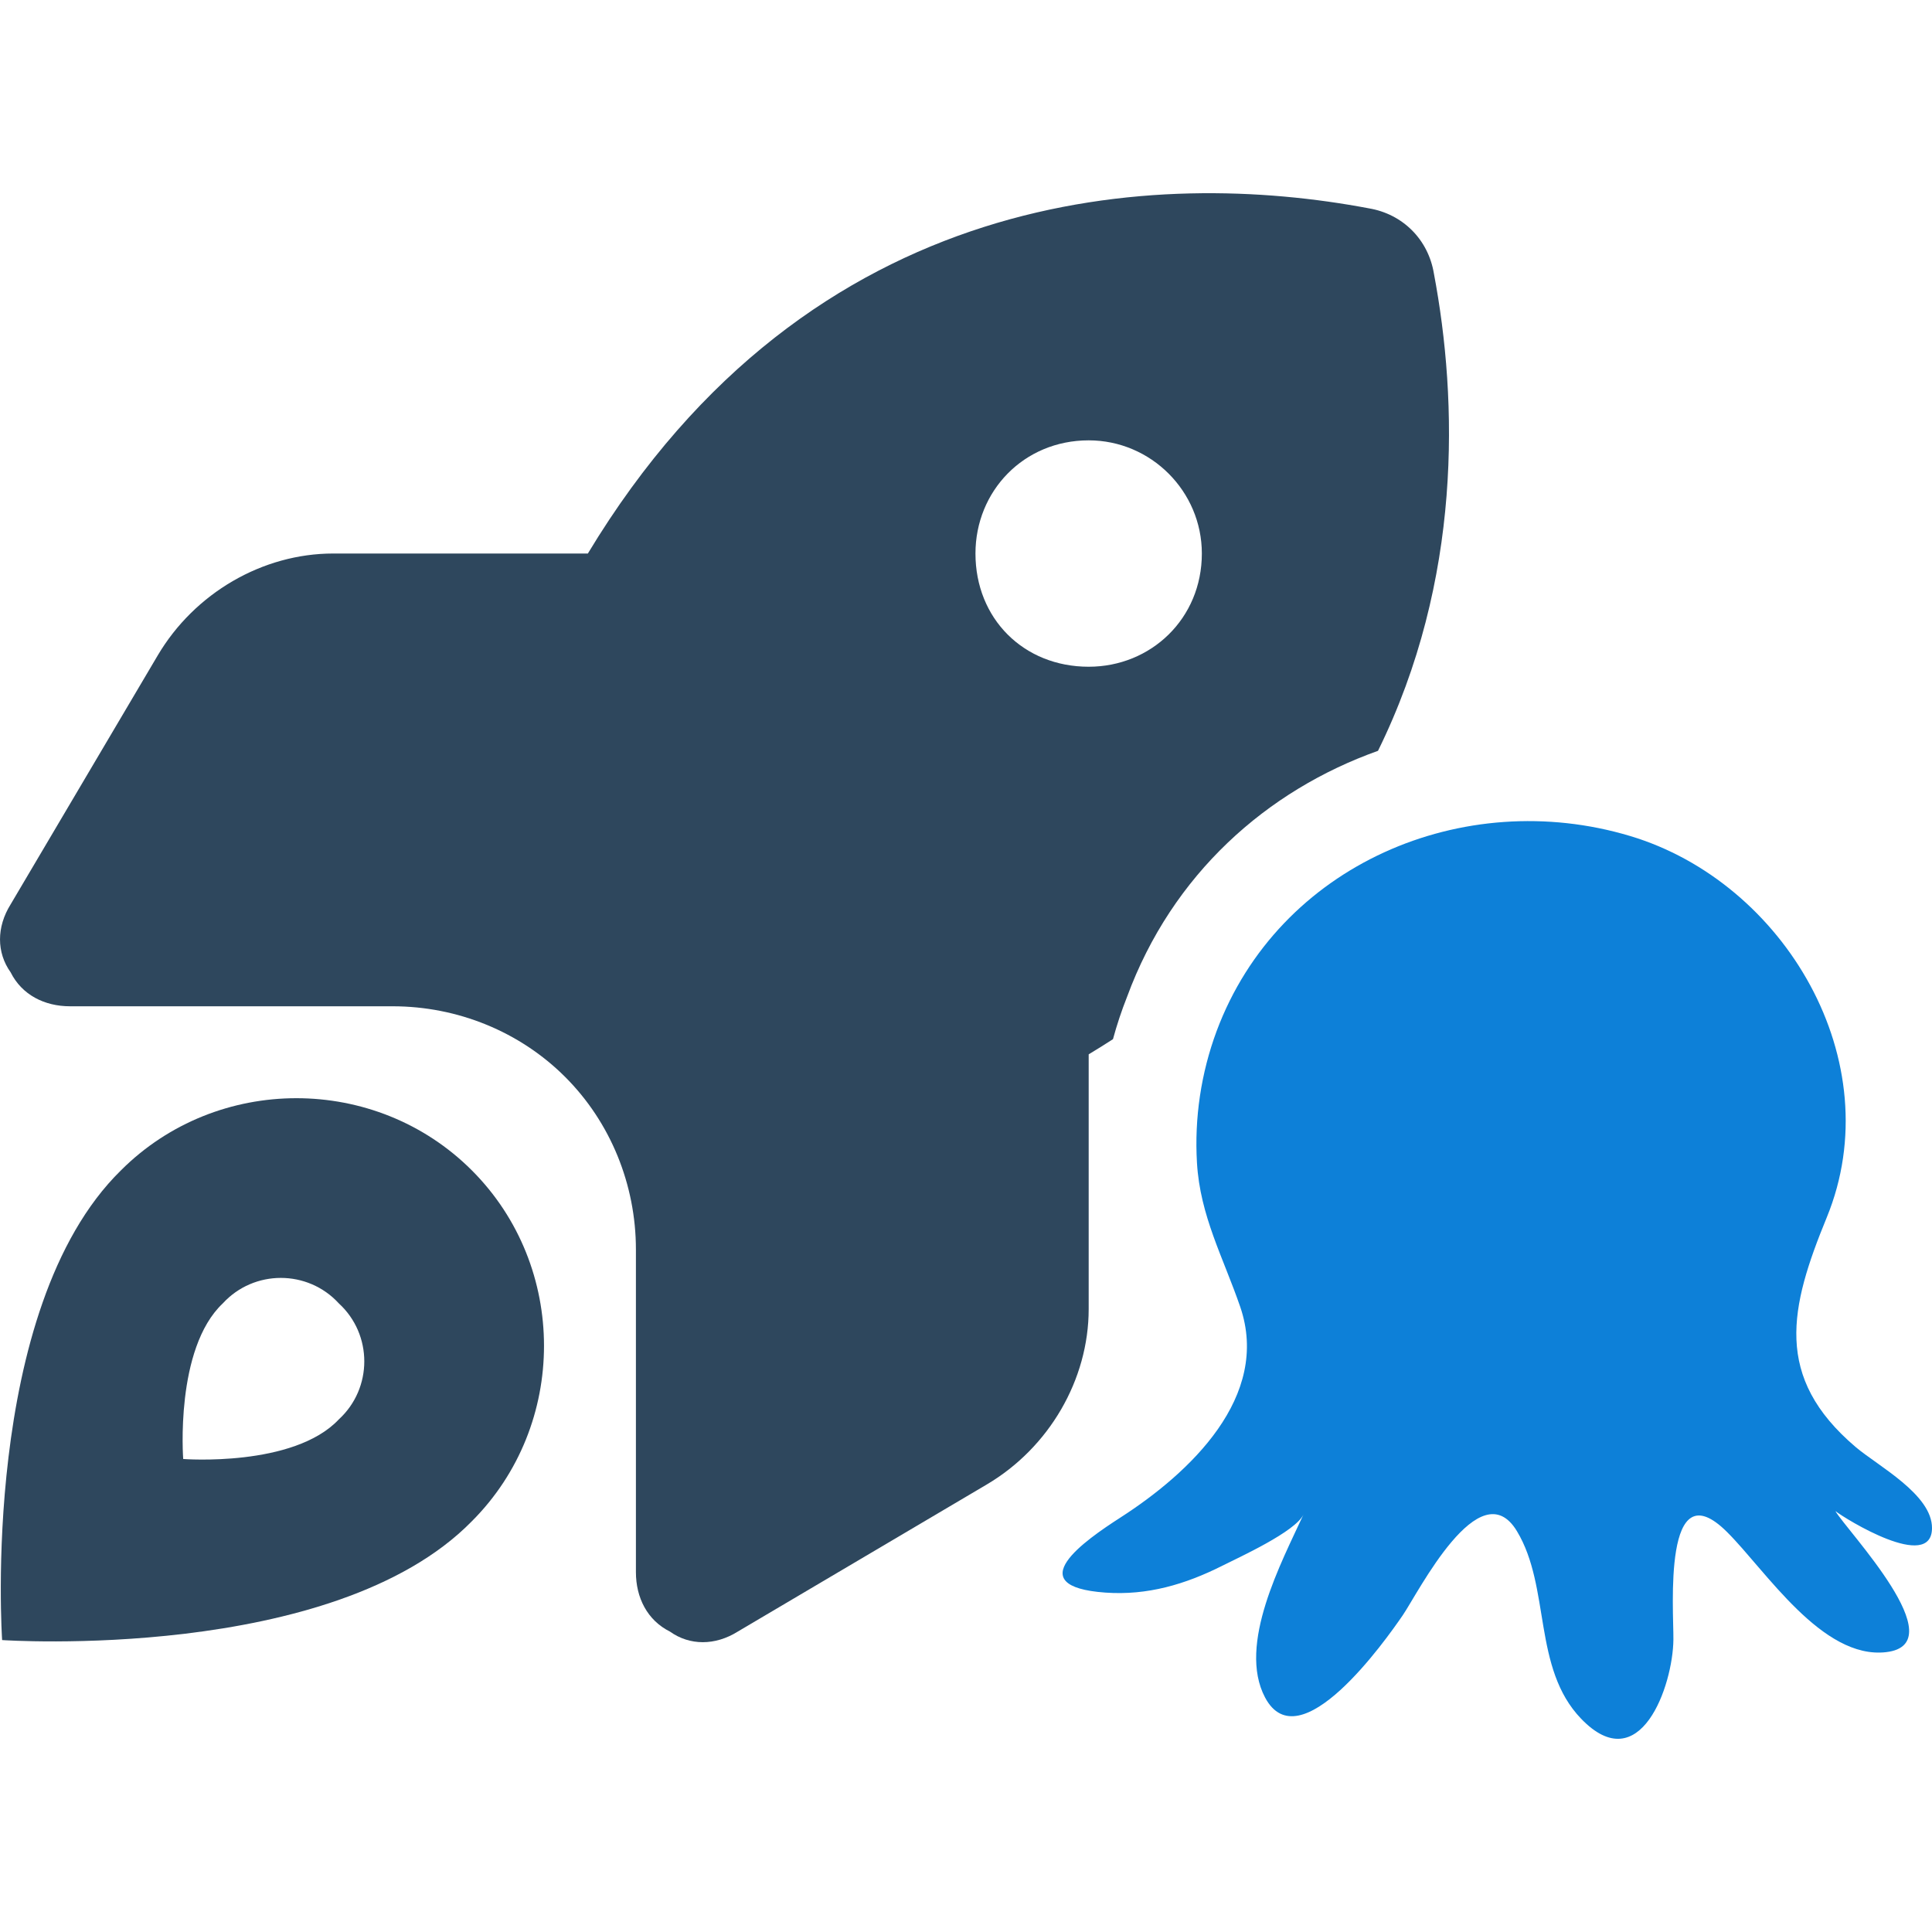 <svg width="40" height="40" viewBox="0 0 40 40" fill="none" xmlns="http://www.w3.org/2000/svg">
<path fill-rule="evenodd" clip-rule="evenodd" d="M12.171 11.46H6.898C5.434 11.46 4.028 12.28 3.266 13.569L0.22 18.724C-0.073 19.193 -0.073 19.72 0.22 20.131C0.454 20.599 0.923 20.834 1.45 20.834H8.128C9.476 20.834 10.765 21.361 11.702 22.298C12.639 23.235 13.166 24.524 13.166 25.872V32.55C13.166 33.077 13.401 33.546 13.87 33.78C14.28 34.073 14.807 34.073 15.275 33.78L20.431 30.734C21.72 29.972 22.54 28.566 22.54 27.102V21.829C22.711 21.726 22.879 21.621 23.043 21.515C23.122 21.223 23.219 20.93 23.335 20.637C24.27 18.097 26.23 16.364 28.53 15.545C30.273 12.006 30.186 8.301 29.687 5.661C29.57 4.958 29.042 4.43 28.339 4.313C24.004 3.493 16.799 3.786 12.171 11.46ZM22.54 9.117C23.829 9.117 24.883 10.171 24.883 11.46C24.883 12.808 23.829 13.804 22.54 13.804C21.192 13.804 20.196 12.808 20.196 11.46C20.196 10.171 21.192 9.117 22.54 9.117Z" fill="#2E475D"/>
<path fill-rule="evenodd" clip-rule="evenodd" d="M0.044 33.956C0.044 33.956 6.898 34.425 9.769 31.496C11.761 29.504 11.761 26.223 9.769 24.231C7.777 22.239 4.496 22.239 2.504 24.231C-0.425 27.102 0.044 33.956 0.044 33.956ZM7.015 26.985C7.718 27.629 7.718 28.742 7.015 29.387C6.078 30.383 3.793 30.207 3.793 30.207C3.793 30.207 3.617 27.922 4.613 26.985C5.258 26.282 6.371 26.282 7.015 26.985Z" fill="#2E475D"/>
<path d="M23.199 31.418C24.632 30.496 26.316 28.916 25.677 27.055C25.328 26.04 24.846 25.172 24.782 24.076C24.727 23.148 24.866 22.218 25.189 21.347C26.474 17.903 30.295 16.273 33.748 17.308C36.946 18.265 39.146 21.973 37.821 25.206C37.056 27.07 36.713 28.509 38.419 29.959C38.882 30.352 40.005 30.942 40 31.639C39.994 32.552 38.2 31.444 38 31.285C38.228 31.684 40.49 34.038 39.05 34.206C37.725 34.36 36.555 32.512 35.757 31.719C34.419 30.386 34.652 33.334 34.646 33.943C34.637 34.904 33.955 36.853 32.735 35.584C31.727 34.536 32.108 32.865 31.407 31.702C30.639 30.427 29.361 32.977 29.042 33.443C28.685 33.964 26.901 36.487 26.191 35.143C25.615 34.052 26.535 32.342 26.988 31.354C26.823 31.712 25.653 32.242 25.311 32.415C24.538 32.804 23.754 33.035 22.885 32.973C21.087 32.844 22.466 31.89 23.199 31.418Z" fill="#0D80D8"/>
</svg>
